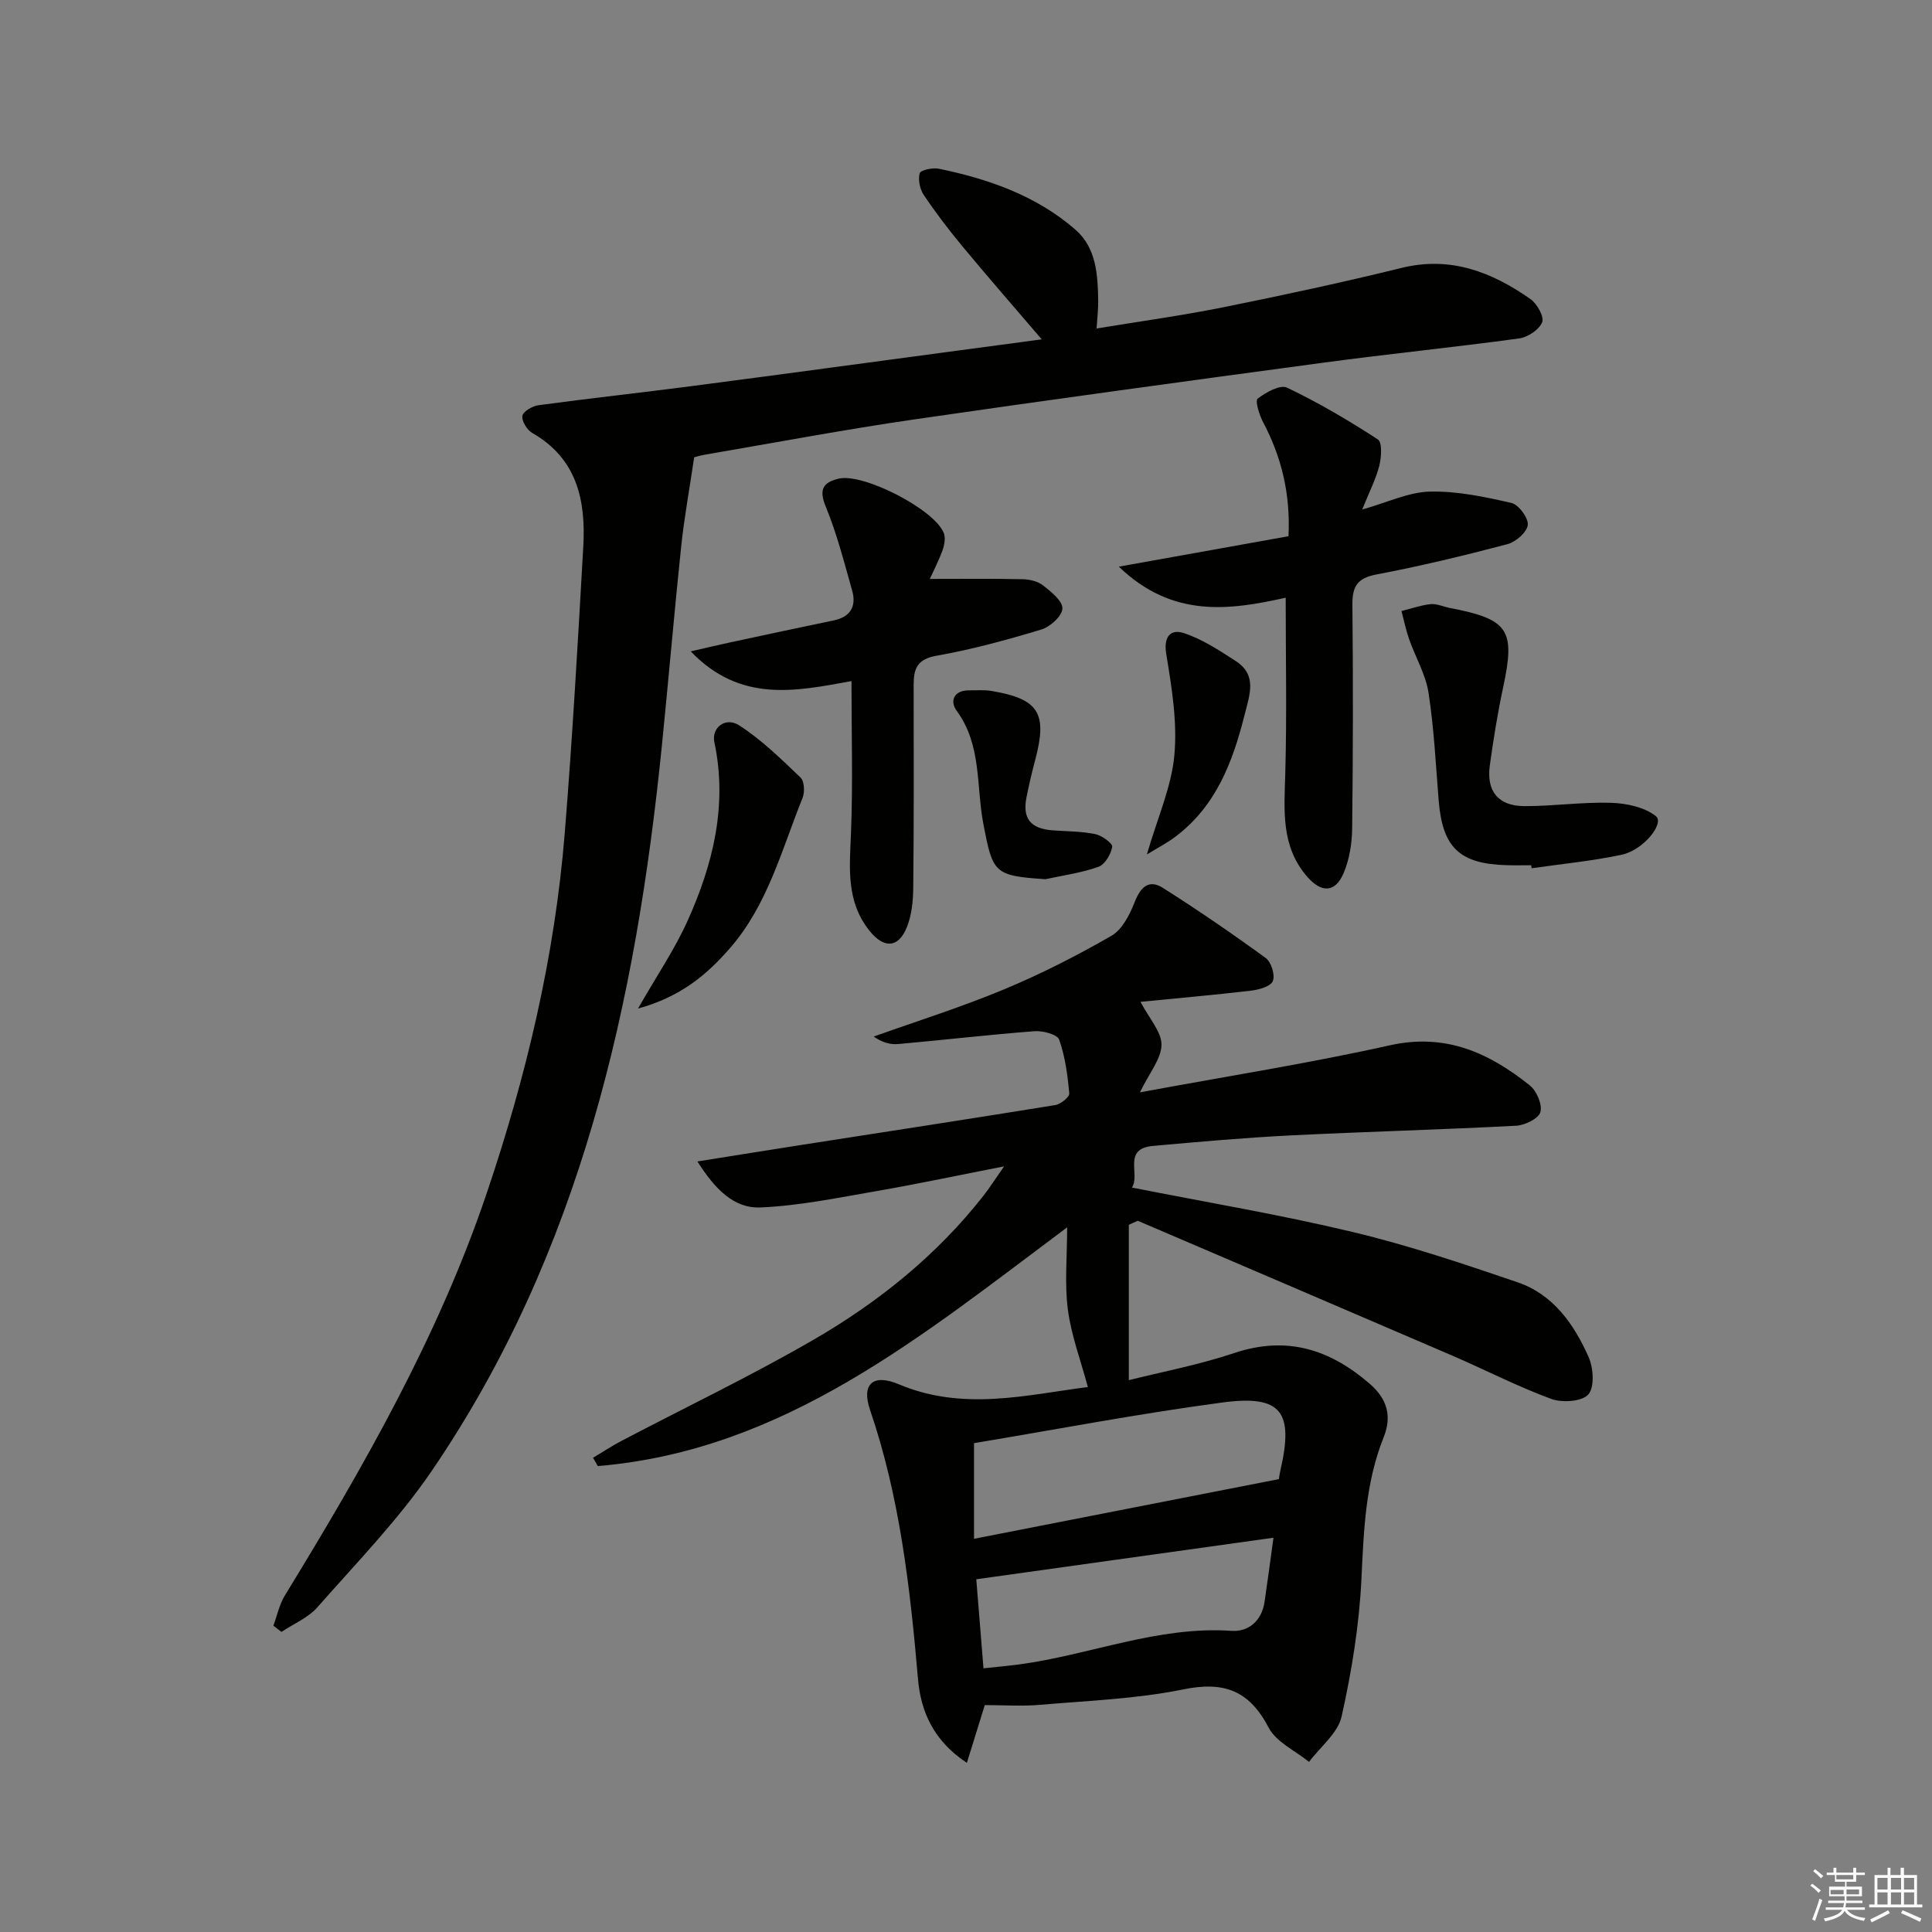 <svg enable-background="new 0 0 400 400" viewBox="0 0 400 400" xmlns="http://www.w3.org/2000/svg"><rect x="0" y="0" width="400" height="400" fill="#808080" stroke="none"/><g fill="#010100"><path d="m233.71 253.59v32.16c6.61-1.67 14.38-3.13 21.8-5.61 10.85-3.63 19.75-.83 28.06 6.34 3.73 3.22 4.61 6.82 2.9 11.09-3.79 9.47-4.12 19.34-4.6 29.37-.46 9.53-2.02 19.1-4.1 28.43-.77 3.47-4.42 6.29-6.75 9.41-2.86-2.33-6.79-4.09-8.36-7.09-4.01-7.68-9.21-9.65-17.67-7.92-9.72 1.98-19.78 2.34-29.71 3.2-3.72.32-7.49.05-11.39.05-1 3.24-2.24 7.22-3.71 11.96-6.99-4.62-9.55-10.73-10.12-17.37-1.63-18.9-3.76-37.66-9.94-55.75-1.78-5.21.54-7.55 5.97-5.26 13.33 5.62 26.42 2.2 39.14.57-1.48-5.52-3.44-10.69-4.14-16.03s-.15-10.85-.15-17.03c-30.05 22.42-58.56 46.21-97.17 49.42-.33-.57-.66-1.14-.99-1.71 1.97-1.17 3.88-2.44 5.91-3.51 13.25-6.95 26.77-13.42 39.71-20.91 13.46-7.79 25.54-17.5 35.23-29.86 1.2-1.53 2.24-3.18 4.26-6.06-9.77 1.91-18.11 3.69-26.51 5.14-7.93 1.37-15.9 3.02-23.9 3.37-5.57.24-9.45-3.82-13.09-9.52 8.05-1.28 15-2.41 21.96-3.49 17.39-2.71 34.78-5.37 52.15-8.19 1.11-.18 2.95-1.67 2.88-2.4-.34-3.77-.84-7.61-2.09-11.14-.39-1.09-3.39-1.89-5.12-1.75-9.42.72-18.82 1.82-28.23 2.66-1.66.15-3.37-.37-5.05-1.55 8.99-3.21 18.11-6.08 26.91-9.74 7.65-3.18 15.09-6.97 22.27-11.1 2.24-1.28 3.82-4.36 4.83-6.95 1.22-3.12 2.91-4.86 5.87-2.99 7.26 4.6 14.36 9.47 21.3 14.53 1.14.83 1.97 3.56 1.45 4.78-.48 1.12-2.91 1.78-4.57 1.97-7.56.89-15.14 1.55-22.82 2.31 1.82 3.49 4.37 6.21 4.34 8.89-.03 2.89-2.47 5.75-4.46 9.85 18.26-3.38 35.12-6.03 51.74-9.74 11.54-2.58 20.54 1.56 28.98 8.3 1.42 1.13 2.62 3.97 2.19 5.53-.37 1.34-3.2 2.72-5.01 2.82-15.61.82-31.23 1.23-46.84 2.01-9.46.48-18.91 1.32-28.35 2.17-6.41.58-2.56 5.88-4.37 8.62 15.63 3.09 30.81 5.63 45.74 9.21 11.55 2.76 22.88 6.57 34.13 10.41 7.37 2.52 11.69 8.7 14.7 15.51.99 2.25 1.24 6.25-.09 7.72-1.34 1.48-5.4 1.74-7.67.91-7-2.58-13.67-6.03-20.54-8.99-21.67-9.33-43.36-18.6-65.05-27.89-.61.25-1.23.54-1.86.84zm31.09 52.64c-.03.19.06-.79.28-1.74 2.82-12.2.27-15.75-11.98-14.12-17.32 2.31-34.52 5.6-51.44 8.42v19.8c21.08-4.12 41.62-8.15 63.14-12.36zm-62.67 20.74c.5 6.14.98 12.15 1.49 18.44 2.76-.3 5.04-.5 7.31-.8 14.73-1.96 28.79-8.01 44.05-6.96 3.53.24 6.25-2.09 6.83-5.99.6-4.04 1.13-8.08 1.85-13.29-20.82 2.91-40.9 5.71-61.53 8.6z"/><path d="m143.72 94.68c-1.01 6.84-2.07 12.59-2.68 18.39-1.44 13.71-2.61 27.45-3.99 41.16-5.38 53.43-16.79 105.04-47.66 150.3-6.89 10.1-15.56 19.01-23.68 28.24-1.93 2.19-4.93 3.42-7.44 5.1-.56-.43-1.11-.86-1.67-1.29.78-2.1 1.23-4.39 2.38-6.26 16.25-26.55 31.71-53.51 41.75-83.16 8.22-24.28 14.14-49.13 16.2-74.74 1.59-19.71 2.71-39.46 3.83-59.21.55-9.57-1.26-18.26-10.58-23.58-1.07-.61-2.22-2.5-2.02-3.54.18-.94 2.1-2.03 3.36-2.2 10.52-1.42 21.08-2.57 31.6-3.94 18.61-2.43 37.21-4.96 55.81-7.45 5.4-.72 10.79-1.44 16.75-2.24-5.7-6.66-11.09-12.84-16.33-19.15-2.87-3.45-5.6-7.03-8.1-10.75-.81-1.21-1.21-3.16-.83-4.5.18-.65 2.68-1.19 3.96-.93 10.35 2.14 20.23 5.6 28.31 12.65 4.31 3.77 4.61 9.38 4.68 14.77.02 1.63-.18 3.25-.33 5.66 9.03-1.49 17.67-2.67 26.21-4.39 12.37-2.49 24.71-5.15 36.96-8.16 10.13-2.48 18.65.86 26.63 6.44 1.38.96 2.9 3.67 2.45 4.81-.62 1.55-2.98 3.12-4.77 3.36-13.49 1.84-27.05 3.2-40.54 5.02-28.3 3.81-56.6 7.66-84.86 11.77-14.43 2.1-28.77 4.81-43.15 7.27-1.11.2-2.21.54-2.25.55z"/><path d="m231.64 117.32c12.64-2.27 23.8-4.27 35.13-6.3.42-8.91-1.48-16.46-5.28-23.66-.78-1.48-1.67-4.38-1.11-4.82 1.69-1.31 4.66-2.96 6.09-2.28 6.5 3.1 12.76 6.79 18.8 10.72.93.6.74 3.7.3 5.44-.72 2.81-2.09 5.46-3.54 9.07 5.27-1.48 9.62-3.61 14.03-3.71 5.61-.13 11.33 1.08 16.86 2.35 1.5.34 3.54 3.11 3.39 4.55-.16 1.5-2.48 3.52-4.2 3.98-8.98 2.37-18.03 4.55-27.15 6.28-3.99.76-5 2.51-4.96 6.31.16 15.44.13 30.89-.05 46.33-.04 3.07-.57 6.34-1.75 9.15-1.75 4.16-4.64 4.16-7.58.76-5.46-6.31-4.73-13.72-4.52-21.27.34-12.1.09-24.21.09-36.47-11.6 2.58-23.41 4.29-34.55-6.43z"/><path d="m192.51 119.86c6.58 0 12.93-.08 19.27.06 1.43.03 3.12.45 4.2 1.3 1.66 1.31 4.03 3.2 3.98 4.77-.05 1.54-2.52 3.79-4.35 4.34-7.14 2.16-14.38 4.14-21.71 5.43-4.02.71-4.74 2.68-4.74 6.03.03 13.99.06 27.98-.08 41.97-.03 2.76-.31 5.71-1.33 8.22-1.8 4.44-4.86 4.38-7.81.63-4.78-6.08-4.04-12.91-3.76-19.95.42-10.4.11-20.82.11-31.65-11.59 2.12-23 4.56-33.28-6.15 3.37-.77 5.79-1.35 8.21-1.87 7.13-1.53 14.25-3.06 21.39-4.54 3.5-.73 4.73-2.95 3.82-6.18-1.66-5.86-3.17-11.81-5.48-17.41-1.48-3.58-.48-5 2.69-5.76 5.05-1.22 19.82 6.35 21.76 11.25.41 1.03.12 2.54-.29 3.67-.85 2.28-1.99 4.49-2.6 5.84z"/><path d="m317.02 179.14c-1.66 0-3.33.04-4.99-.01-9.86-.25-13.38-3.64-14.17-13.42-.6-7.44-.96-14.92-2.1-22.28-.59-3.81-2.71-7.37-4.01-11.08-.67-1.9-1.07-3.89-1.59-5.84 2.01-.5 3.99-1.21 6.03-1.43 1.25-.13 2.58.51 3.89.77 12.31 2.36 13.69 4.52 11.13 16.46-1.14 5.34-2.02 10.76-2.76 16.17-.73 5.36 1.75 8.4 7.17 8.42 5.96.02 11.94-.87 17.88-.69 3.2.1 6.96.88 9.34 2.77 1.82 1.44-2.53 7.02-7.11 7.99-6.13 1.3-12.41 1.9-18.62 2.79-.04-.2-.07-.41-.09-.62z"/><path d="m132.09 208.81c3.96-6.91 7.6-12.26 10.22-18.07 5.31-11.76 8.36-24.02 5.59-37.09-.62-2.95 2.27-5.32 5.14-3.47 4.64 2.98 8.68 6.96 12.7 10.8.8.76.91 3.02.42 4.22-4.31 10.71-7.21 22.14-15.05 31.13-4.8 5.52-10.27 10.09-19.02 12.48z"/><path d="m216.44 182.03c-10.68-.71-10.89-1.29-12.84-11.41-1.51-7.85-.32-16.36-5.53-23.46-1.47-2-.62-4.28 2.63-4.23 1.5.02 3.03-.13 4.49.11 9.88 1.64 11.72 4.58 9.15 14.25-.68 2.56-1.29 5.15-1.81 7.74-.88 4.42.81 6.53 5.37 6.88 2.96.22 5.98.19 8.86.78 1.37.28 3.63 1.94 3.51 2.64-.27 1.54-1.5 3.65-2.84 4.13-3.52 1.26-7.31 1.77-10.99 2.57z"/><path d="m237.45 176.9c2.21-7.62 5.09-13.98 5.69-20.55.63-6.88-.54-14.02-1.68-20.93-.61-3.72.97-5.21 3.62-4.35 3.81 1.24 7.33 3.57 10.75 5.78 4.49 2.91 2.92 6.89 1.87 11.07-2.47 9.85-5.93 19-14.4 25.35-1.61 1.23-3.46 2.17-5.85 3.63z"/></g><path d="m374.8 390.4.4-.4c.7.5 1.3 1 1.8 1.4l-.5.5c-.5-.6-1.1-1.1-1.7-1.5zm1 7.3-.6-.3c.5-1.4 1.1-2.8 1.5-4.3.2.1.4.2.6.3-.5 1.3-1 2.8-1.5 4.3zm-.4-10.3.4-.4c.4.3 1 .8 1.7 1.4l-.5.5c-.4-.5-1-1-1.6-1.5zm2.5.3h1.7v-1h.6v1h3.5v-1h.6v1h1.8v.5h-1.8v1.4h-2v1h3.2v2h-3.2v.9h3.3v.5h-3.4c0 .3-.1.6-.1.9h4v.5h-3.7c.7.9 1.9 1.5 3.8 1.7-.1.2-.2.4-.3.6-2.1-.4-3.5-1.1-4-2.1-.4 1-1.8 1.7-4 2.2-.1-.2-.2-.4-.3-.6 2.1-.4 3.4-1 3.8-1.8h-3.4v-.5h3.6c.1-.3.1-.6.2-.9h-3.3v-.5h3.4c0-.3 0-.6 0-.9h-3.2v-2h3.3v-1h-2.1v-1.4h-1.7v-.5zm1.1 3.5v1h2.7c0-.3 0-.4 0-.4 0-.1 0-.2 0-.2 0-.1 0-.2 0-.3h-2.7zm1.2-3v.9h3.5v-.9zm4.7 3h-2.6v.6.4h2.6z" fill="#fafafb"/><path d="m393.6 386.7h.6v1.5h2.7v6.1h1.1v.6h-11v-.6h1.1v-6.1h2.7v-1.5h.6v1.5h2.1v-1.5zm-2.7 8.8.4.6c-1.2.6-2.5 1.3-3.8 1.9-.1-.2-.2-.4-.3-.6 1.2-.6 2.5-1.2 3.7-1.9zm-2.2-6.7v2.4h2.1v-2.4zm0 3v2.5h2.1v-2.5zm2.8-3v2.4h2.1v-2.4zm0 3v2.5h2.1v-2.5zm6 6.1c-1.4-.7-2.7-1.3-3.9-1.8l.3-.6c1.5.6 2.7 1.2 3.9 1.7zm-1.2-9.1h-2.1v2.4h2.1zm-2.1 3v2.5h2.1v-2.5z" fill="#fafafb"/></svg>